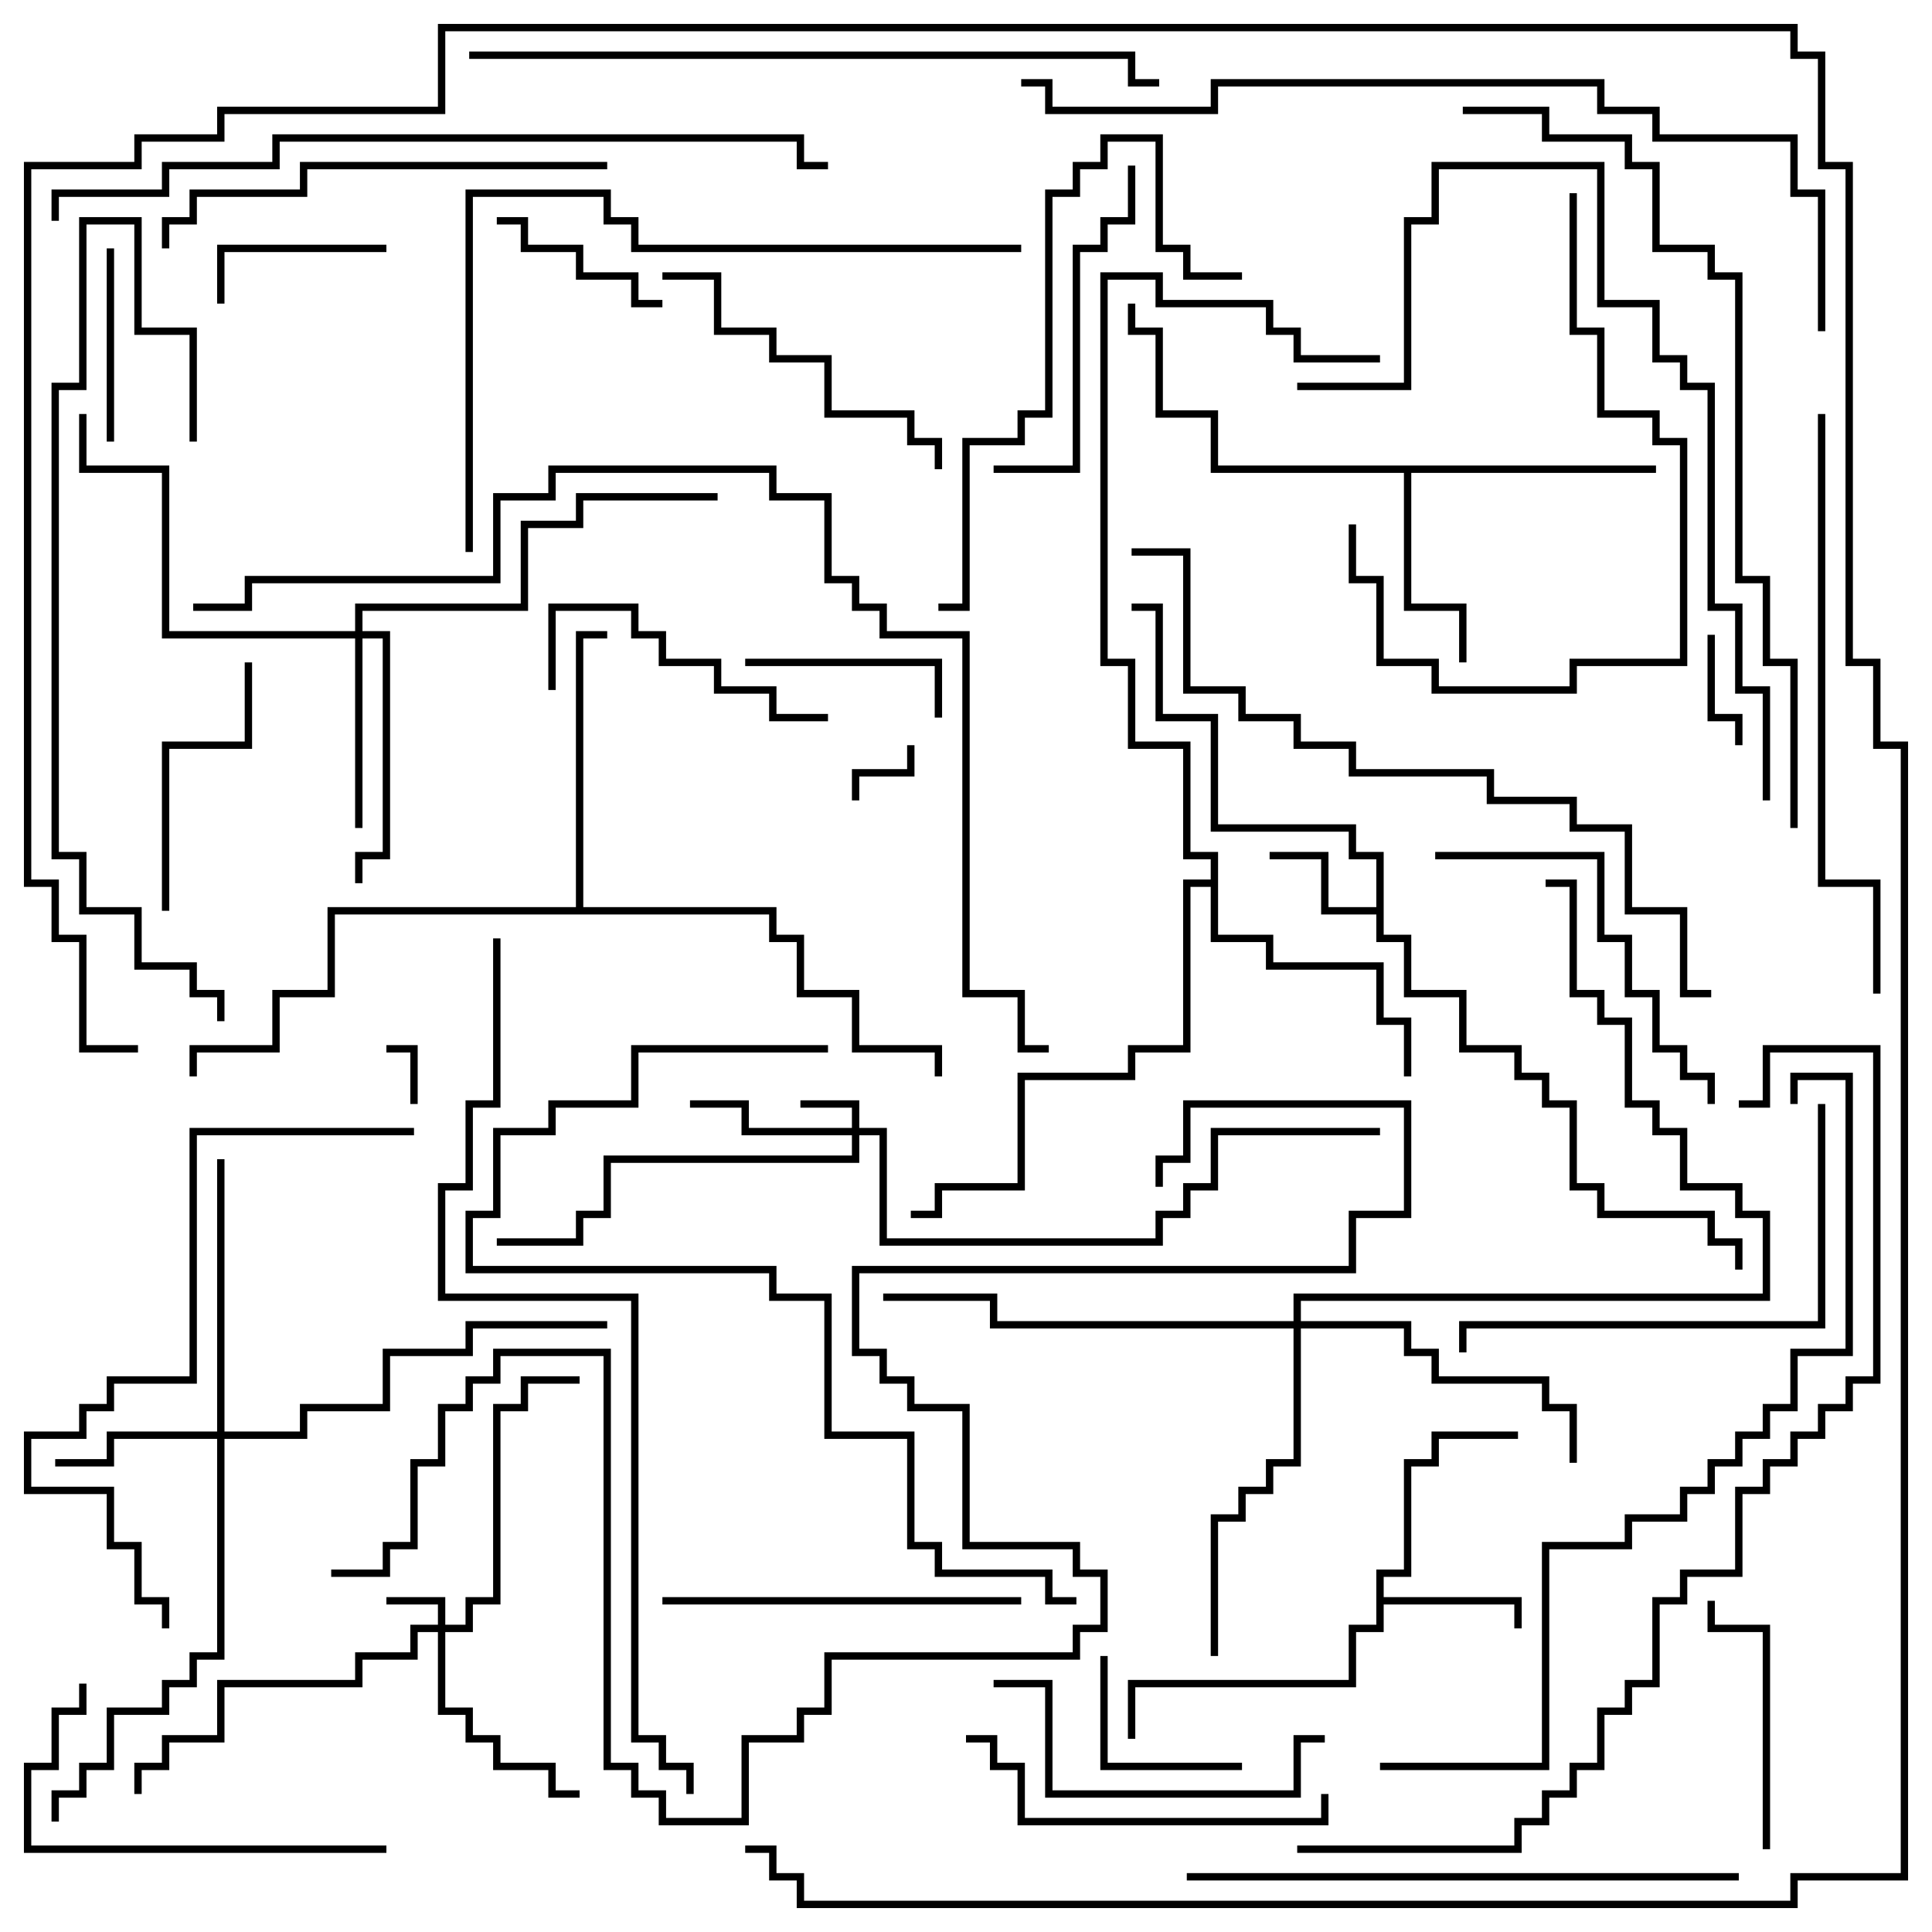 <svg version="1.1" width="105" height="105" xmlns="http://www.w3.org/2000/svg"><path d="M74.8,49.3L74.8,46.7L73.3,46.7L73.3,45.2L65.8,45.2L65.8,39.2L62.8,39.2L62.8,33.2L61.5,33.2L61.5,32.8L63.2,32.8L63.2,38.8L66.2,38.8L66.2,44.8L73.7,44.8L73.7,46.3L75.2,46.3L75.2,50.8L76.7,50.8L76.7,53.8L79.7,53.8L79.7,56.8L82.7,56.8L82.7,58.3L84.2,58.3L84.2,59.8L85.7,59.8L85.7,64.3L87.2,64.3L87.2,65.8L93.2,65.8L93.2,67.3L94.7,67.3L94.7,69L94.3,69L94.3,67.7L92.8,67.7L92.8,66.2L86.8,66.2L86.8,64.7L85.3,64.7L85.3,60.2L83.8,60.2L83.8,58.7L82.3,58.7L82.3,57.2L79.3,57.2L79.3,54.2L76.3,54.2L76.3,51.2L74.8,51.2L74.8,49.7L71.8,49.7L71.8,46.7L69,46.7L69,46.3L72.2,46.3L72.2,49.3z" stroke="none"/><path d="M74.8,85.3L76.3,85.3L76.3,79.3L77.8,79.3L77.8,77.8L82.5,77.8L82.5,78.2L78.2,78.2L78.2,79.7L76.7,79.7L76.7,85.7L75.2,85.7L75.2,86.8L82.7,86.8L82.7,88.5L82.3,88.5L82.3,87.2L75.2,87.2L75.2,88.7L73.7,88.7L73.7,91.7L61.7,91.7L61.7,94.5L61.3,94.5L61.3,91.3L73.3,91.3L73.3,88.3L74.8,88.3z" stroke="none"/><path d="M90,25.3L90,25.7L76.7,25.7L76.7,32.8L79.7,32.8L79.7,36L79.3,36L79.3,33.2L76.3,33.2L76.3,25.7L65.8,25.7L65.8,22.7L62.8,22.7L62.8,18.2L61.3,18.2L61.3,16.5L61.7,16.5L61.7,17.8L63.2,17.8L63.2,22.3L66.2,22.3L66.2,25.3z" stroke="none"/><path d="M65.8,47.8L65.8,46.7L64.3,46.7L64.3,40.7L61.3,40.7L61.3,36.2L59.8,36.2L59.8,14.8L63.2,14.8L63.2,16.3L69.2,16.3L69.2,17.8L70.7,17.8L70.7,19.3L75,19.3L75,19.7L70.3,19.7L70.3,18.2L68.8,18.2L68.8,16.7L62.8,16.7L62.8,15.2L60.2,15.2L60.2,35.8L61.7,35.8L61.7,40.3L64.7,40.3L64.7,46.3L66.2,46.3L66.2,50.8L69.2,50.8L69.2,52.3L75.2,52.3L75.2,55.3L76.7,55.3L76.7,58.5L76.3,58.5L76.3,55.7L74.8,55.7L74.8,52.7L68.8,52.7L68.8,51.2L65.8,51.2L65.8,48.2L64.7,48.2L64.7,57.2L61.7,57.2L61.7,58.7L55.7,58.7L55.7,64.7L51.2,64.7L51.2,66.2L49.5,66.2L49.5,65.8L50.8,65.8L50.8,64.3L55.3,64.3L55.3,58.3L61.3,58.3L61.3,56.8L64.3,56.8L64.3,47.8z" stroke="none"/><path d="M31.3,49.3L31.3,34.3L33,34.3L33,34.7L31.7,34.7L31.7,49.3L42.2,49.3L42.2,50.8L43.7,50.8L43.7,53.8L46.7,53.8L46.7,56.8L51.2,56.8L51.2,58.5L50.8,58.5L50.8,57.2L46.3,57.2L46.3,54.2L43.3,54.2L43.3,51.2L41.8,51.2L41.8,49.7L18.2,49.7L18.2,54.2L15.2,54.2L15.2,57.2L10.7,57.2L10.7,58.5L10.3,58.5L10.3,56.8L14.8,56.8L14.8,53.8L17.8,53.8L17.8,49.3z" stroke="none"/><path d="M23.8,88.3L23.8,87.2L21,87.2L21,86.8L24.2,86.8L24.2,88.3L25.3,88.3L25.3,86.8L26.8,86.8L26.8,76.3L28.3,76.3L28.3,74.8L31.5,74.8L31.5,75.2L28.7,75.2L28.7,76.7L27.2,76.7L27.2,87.2L25.7,87.2L25.7,88.7L24.2,88.7L24.2,92.8L25.7,92.8L25.7,94.3L27.2,94.3L27.2,95.8L30.2,95.8L30.2,97.3L31.5,97.3L31.5,97.7L29.8,97.7L29.8,96.2L26.8,96.2L26.8,94.7L25.3,94.7L25.3,93.2L23.8,93.2L23.8,88.7L22.7,88.7L22.7,90.2L19.7,90.2L19.7,91.7L12.2,91.7L12.2,94.7L9.2,94.7L9.2,96.2L7.7,96.2L7.7,97.5L7.3,97.5L7.3,95.8L8.8,95.8L8.8,94.3L11.8,94.3L11.8,91.3L19.3,91.3L19.3,89.8L22.3,89.8L22.3,88.3z" stroke="none"/><path d="M46.3,61.3L46.3,60.2L43.5,60.2L43.5,59.8L46.7,59.8L46.7,61.3L48.2,61.3L48.2,67.3L62.8,67.3L62.8,65.8L64.3,65.8L64.3,64.3L65.8,64.3L65.8,61.3L75,61.3L75,61.7L66.2,61.7L66.2,64.7L64.7,64.7L64.7,66.2L63.2,66.2L63.2,67.7L47.8,67.7L47.8,61.7L46.7,61.7L46.7,63.2L33.2,63.2L33.2,66.2L31.7,66.2L31.7,67.7L27,67.7L27,67.3L31.3,67.3L31.3,65.8L32.8,65.8L32.8,62.8L46.3,62.8L46.3,61.7L40.3,61.7L40.3,60.2L37.5,60.2L37.5,59.8L40.7,59.8L40.7,61.3z" stroke="none"/><path d="M11.8,77.8L11.8,63L12.2,63L12.2,77.8L16.3,77.8L16.3,76.3L20.8,76.3L20.8,73.3L25.3,73.3L25.3,71.8L33,71.8L33,72.2L25.7,72.2L25.7,73.7L21.2,73.7L21.2,76.7L16.7,76.7L16.7,78.2L12.2,78.2L12.2,90.2L10.7,90.2L10.7,91.7L9.2,91.7L9.2,93.2L6.2,93.2L6.2,96.2L4.7,96.2L4.7,97.7L3.2,97.7L3.2,99L2.8,99L2.8,97.3L4.3,97.3L4.3,95.8L5.8,95.8L5.8,92.8L8.8,92.8L8.8,91.3L10.3,91.3L10.3,89.8L11.8,89.8L11.8,78.2L6.2,78.2L6.2,79.7L3,79.7L3,79.3L5.8,79.3L5.8,77.8z" stroke="none"/><path d="M19.3,34.3L19.3,32.8L28.3,32.8L28.3,28.3L31.3,28.3L31.3,26.8L39,26.8L39,27.2L31.7,27.2L31.7,28.7L28.7,28.7L28.7,33.2L19.7,33.2L19.7,34.3L21.2,34.3L21.2,46.7L19.7,46.7L19.7,48L19.3,48L19.3,46.3L20.8,46.3L20.8,34.7L19.7,34.7L19.7,45L19.3,45L19.3,34.7L8.8,34.7L8.8,25.7L4.3,25.7L4.3,22.5L4.7,22.5L4.7,25.3L9.2,25.3L9.2,34.3z" stroke="none"/><path d="M70.3,71.8L70.3,70.3L95.8,70.3L95.8,66.2L94.3,66.2L94.3,64.7L91.3,64.7L91.3,61.7L89.8,61.7L89.8,60.2L88.3,60.2L88.3,55.7L86.8,55.7L86.8,54.2L85.3,54.2L85.3,48.2L84,48.2L84,47.8L85.7,47.8L85.7,53.8L87.2,53.8L87.2,55.3L88.7,55.3L88.7,59.8L90.2,59.8L90.2,61.3L91.7,61.3L91.7,64.3L94.7,64.3L94.7,65.8L96.2,65.8L96.2,70.7L70.7,70.7L70.7,71.8L76.7,71.8L76.7,73.3L78.2,73.3L78.2,74.8L84.2,74.8L84.2,76.3L85.7,76.3L85.7,79.5L85.3,79.5L85.3,76.7L83.8,76.7L83.8,75.2L77.8,75.2L77.8,73.7L76.3,73.7L76.3,72.2L70.7,72.2L70.7,79.7L69.2,79.7L69.2,81.2L67.7,81.2L67.7,82.7L66.2,82.7L66.2,90L65.8,90L65.8,82.3L67.3,82.3L67.3,80.8L68.8,80.8L68.8,79.3L70.3,79.3L70.3,72.2L53.8,72.2L53.8,70.7L48,70.7L48,70.3L54.2,70.3L54.2,71.8z" stroke="none"/><path d="M22.7,60L22.3,60L22.3,57.2L21,57.2L21,56.8L22.7,56.8z" stroke="none"/><path d="M49.3,40.5L49.7,40.5L49.7,42.2L46.7,42.2L46.7,43.5L46.3,43.5L46.3,41.8L49.3,41.8z" stroke="none"/><path d="M92.8,34.5L93.2,34.5L93.2,38.8L94.7,38.8L94.7,40.5L94.3,40.5L94.3,39.2L92.8,39.2z" stroke="none"/><path d="M21,13.3L21,13.7L12.2,13.7L12.2,16.5L11.8,16.5L11.8,13.3z" stroke="none"/><path d="M59.8,90L60.2,90L60.2,95.8L67.5,95.8L67.5,96.2L59.8,96.2z" stroke="none"/><path d="M27,12.2L27,11.8L28.7,11.8L28.7,13.3L31.7,13.3L31.7,14.8L34.7,14.8L34.7,16.3L36,16.3L36,16.7L34.3,16.7L34.3,15.2L31.3,15.2L31.3,13.7L28.3,13.7L28.3,12.2z" stroke="none"/><path d="M5.8,13.5L6.2,13.5L6.2,24L5.8,24z" stroke="none"/><path d="M40.5,36.2L40.5,35.8L51.2,35.8L51.2,39L50.8,39L50.8,36.2z" stroke="none"/><path d="M96.2,100.5L95.8,100.5L95.8,88.7L92.8,88.7L92.8,87L93.2,87L93.2,88.3L96.2,88.3z" stroke="none"/><path d="M9.2,49.5L8.8,49.5L8.8,40.3L13.3,40.3L13.3,36L13.7,36L13.7,40.7L9.2,40.7z" stroke="none"/><path d="M30.2,37.5L29.8,37.5L29.8,32.8L34.7,32.8L34.7,34.3L36.2,34.3L36.2,35.8L39.2,35.8L39.2,37.3L42.2,37.3L42.2,38.8L45,38.8L45,39.2L41.8,39.2L41.8,37.7L38.8,37.7L38.8,36.2L35.8,36.2L35.8,34.7L34.3,34.7L34.3,33.2L30.2,33.2z" stroke="none"/><path d="M61.3,9L61.7,9L61.7,12.2L60.2,12.2L60.2,13.7L58.7,13.7L58.7,25.7L54,25.7L54,25.3L58.3,25.3L58.3,13.3L59.8,13.3L59.8,11.8L61.3,11.8z" stroke="none"/><path d="M54,91.7L54,91.3L57.2,91.3L57.2,97.3L70.3,97.3L70.3,94.3L72,94.3L72,94.7L70.7,94.7L70.7,97.7L56.8,97.7L56.8,91.7z" stroke="none"/><path d="M51.2,25.5L50.8,25.5L50.8,24.2L49.3,24.2L49.3,22.7L44.8,22.7L44.8,19.7L41.8,19.7L41.8,18.2L38.8,18.2L38.8,15.2L36,15.2L36,14.8L39.2,14.8L39.2,17.8L42.2,17.8L42.2,19.3L45.2,19.3L45.2,22.3L49.7,22.3L49.7,23.8L51.2,23.8z" stroke="none"/><path d="M21,100.3L21,100.7L1.3,100.7L1.3,95.8L2.8,95.8L2.8,92.8L4.3,92.8L4.3,91.5L4.7,91.5L4.7,93.2L3.2,93.2L3.2,96.2L1.7,96.2L1.7,100.3z" stroke="none"/><path d="M36,87.2L36,86.8L55.5,86.8L55.5,87.2z" stroke="none"/><path d="M71.8,97.5L72.2,97.5L72.2,99.2L55.3,99.2L55.3,96.2L53.8,96.2L53.8,94.7L52.5,94.7L52.5,94.3L54.2,94.3L54.2,95.8L55.7,95.8L55.7,98.8L71.8,98.8z" stroke="none"/><path d="M78,46.7L78,46.3L87.2,46.3L87.2,50.8L88.7,50.8L88.7,53.8L90.2,53.8L90.2,56.8L91.7,56.8L91.7,58.3L93.2,58.3L93.2,60L92.8,60L92.8,58.7L91.3,58.7L91.3,57.2L89.8,57.2L89.8,54.2L88.3,54.2L88.3,51.2L86.8,51.2L86.8,46.7z" stroke="none"/><path d="M85.3,10.5L85.7,10.5L85.7,17.8L87.2,17.8L87.2,22.3L90.2,22.3L90.2,23.8L91.7,23.8L91.7,36.2L85.7,36.2L85.7,37.7L77.8,37.7L77.8,36.2L74.8,36.2L74.8,31.7L73.3,31.7L73.3,28.5L73.7,28.5L73.7,31.3L75.2,31.3L75.2,35.8L78.2,35.8L78.2,37.3L85.3,37.3L85.3,35.8L91.3,35.8L91.3,24.2L89.8,24.2L89.8,22.7L86.8,22.7L86.8,18.2L85.3,18.2z" stroke="none"/><path d="M98.8,60L99.2,60L99.2,72.2L79.7,72.2L79.7,73.5L79.3,73.5L79.3,71.8L98.8,71.8z" stroke="none"/><path d="M67.5,14.8L67.5,15.2L64.3,15.2L64.3,13.7L62.8,13.7L62.8,7.7L60.2,7.7L60.2,9.2L58.7,9.2L58.7,10.7L57.2,10.7L57.2,22.7L55.7,22.7L55.7,24.2L52.7,24.2L52.7,33.2L51,33.2L51,32.8L52.3,32.8L52.3,23.8L55.3,23.8L55.3,22.3L56.8,22.3L56.8,10.3L58.3,10.3L58.3,8.8L59.8,8.8L59.8,7.3L63.2,7.3L63.2,13.3L64.7,13.3L64.7,14.8z" stroke="none"/><path d="M33,8.8L33,9.2L16.7,9.2L16.7,10.7L10.7,10.7L10.7,12.2L9.2,12.2L9.2,13.5L8.8,13.5L8.8,11.8L10.3,11.8L10.3,10.3L16.3,10.3L16.3,8.8z" stroke="none"/><path d="M94.5,101.8L94.5,102.2L64.5,102.2L64.5,101.8z" stroke="none"/><path d="M22.5,61.3L22.5,61.7L10.7,61.7L10.7,75.2L6.2,75.2L6.2,76.7L4.7,76.7L4.7,78.2L1.7,78.2L1.7,80.8L6.2,80.8L6.2,83.8L7.7,83.8L7.7,86.8L9.2,86.8L9.2,88.5L8.8,88.5L8.8,87.2L7.3,87.2L7.3,84.2L5.8,84.2L5.8,81.2L1.3,81.2L1.3,77.8L4.3,77.8L4.3,76.3L5.8,76.3L5.8,74.8L10.3,74.8L10.3,61.3z" stroke="none"/><path d="M10.7,24L10.3,24L10.3,18.2L7.3,18.2L7.3,12.2L4.7,12.2L4.7,21.2L3.2,21.2L3.2,46.3L4.7,46.3L4.7,49.3L7.7,49.3L7.7,52.3L10.7,52.3L10.7,53.8L12.2,53.8L12.2,55.5L11.8,55.5L11.8,54.2L10.3,54.2L10.3,52.7L7.3,52.7L7.3,49.7L4.3,49.7L4.3,46.7L2.8,46.7L2.8,20.8L4.3,20.8L4.3,11.8L7.7,11.8L7.7,17.8L10.7,17.8z" stroke="none"/><path d="M98.8,22.5L99.2,22.5L99.2,47.8L102.2,47.8L102.2,54L101.8,54L101.8,48.2L98.8,48.2z" stroke="none"/><path d="M45,56.8L45,57.2L34.7,57.2L34.7,60.2L30.2,60.2L30.2,61.7L27.2,61.7L27.2,66.2L25.7,66.2L25.7,68.8L42.2,68.8L42.2,70.3L45.2,70.3L45.2,77.8L49.7,77.8L49.7,83.8L51.2,83.8L51.2,85.3L57.2,85.3L57.2,86.8L58.5,86.8L58.5,87.2L56.8,87.2L56.8,85.7L50.8,85.7L50.8,84.2L49.3,84.2L49.3,78.2L44.8,78.2L44.8,70.7L41.8,70.7L41.8,69.2L25.3,69.2L25.3,65.8L26.8,65.8L26.8,61.3L29.8,61.3L29.8,59.8L34.3,59.8L34.3,56.8z" stroke="none"/><path d="M70.5,21.2L70.5,20.8L76.3,20.8L76.3,11.8L77.8,11.8L77.8,8.8L87.2,8.8L87.2,16.3L90.2,16.3L90.2,19.3L91.7,19.3L91.7,20.8L93.2,20.8L93.2,32.8L94.7,32.8L94.7,37.3L96.2,37.3L96.2,43.5L95.8,43.5L95.8,37.7L94.3,37.7L94.3,33.2L92.8,33.2L92.8,21.2L91.3,21.2L91.3,19.7L89.8,19.7L89.8,16.7L86.8,16.7L86.8,9.2L78.2,9.2L78.2,12.2L76.7,12.2L76.7,21.2z" stroke="none"/><path d="M55.5,13.3L55.5,13.7L34.3,13.7L34.3,12.2L32.8,12.2L32.8,10.7L25.7,10.7L25.7,30L25.3,30L25.3,10.3L33.2,10.3L33.2,11.8L34.7,11.8L34.7,13.3z" stroke="none"/><path d="M25.5,3.2L25.5,2.8L61.7,2.8L61.7,4.3L63,4.3L63,4.7L61.3,4.7L61.3,3.2z" stroke="none"/><path d="M61.5,30.2L61.5,29.8L64.7,29.8L64.7,37.3L67.7,37.3L67.7,38.8L70.7,38.8L70.7,40.3L73.7,40.3L73.7,41.8L81.2,41.8L81.2,43.3L85.7,43.3L85.7,44.8L88.7,44.8L88.7,49.3L91.7,49.3L91.7,53.8L93,53.8L93,54.2L91.3,54.2L91.3,49.7L88.3,49.7L88.3,45.2L85.3,45.2L85.3,43.7L80.8,43.7L80.8,42.2L73.3,42.2L73.3,40.7L70.3,40.7L70.3,39.2L67.3,39.2L67.3,37.7L64.3,37.7L64.3,30.2z" stroke="none"/><path d="M3.2,12L2.8,12L2.8,10.3L8.8,10.3L8.8,8.8L14.8,8.8L14.8,7.3L43.7,7.3L43.7,8.8L45,8.8L45,9.2L43.3,9.2L43.3,7.7L15.2,7.7L15.2,9.2L9.2,9.2L9.2,10.7L3.2,10.7z" stroke="none"/><path d="M75,96.2L75,95.8L83.8,95.8L83.8,83.8L88.3,83.8L88.3,82.3L91.3,82.3L91.3,80.8L92.8,80.8L92.8,79.3L94.3,79.3L94.3,77.8L95.8,77.8L95.8,76.3L97.3,76.3L97.3,73.3L100.3,73.3L100.3,58.7L97.7,58.7L97.7,60L97.3,60L97.3,58.3L100.7,58.3L100.7,73.7L97.7,73.7L97.7,76.7L96.2,76.7L96.2,78.2L94.7,78.2L94.7,79.7L93.2,79.7L93.2,81.2L91.7,81.2L91.7,82.7L88.7,82.7L88.7,84.2L84.2,84.2L84.2,96.2z" stroke="none"/><path d="M79.5,6.2L79.5,5.8L84.2,5.8L84.2,7.3L88.7,7.3L88.7,8.8L90.2,8.8L90.2,13.3L93.2,13.3L93.2,14.8L94.7,14.8L94.7,31.3L96.2,31.3L96.2,35.8L97.7,35.8L97.7,45L97.3,45L97.3,36.2L95.8,36.2L95.8,31.7L94.3,31.7L94.3,15.2L92.8,15.2L92.8,13.7L89.8,13.7L89.8,9.2L88.3,9.2L88.3,7.7L83.8,7.7L83.8,6.2z" stroke="none"/><path d="M99.2,18L98.8,18L98.8,10.7L97.3,10.7L97.3,7.7L89.8,7.7L89.8,6.2L86.8,6.2L86.8,4.7L66.2,4.7L66.2,6.2L56.8,6.2L56.8,4.7L55.5,4.7L55.5,4.3L57.2,4.3L57.2,5.8L65.8,5.8L65.8,4.3L87.2,4.3L87.2,5.8L90.2,5.8L90.2,7.3L97.7,7.3L97.7,10.3L99.2,10.3z" stroke="none"/><path d="M70.5,100.7L70.5,100.3L82.3,100.3L82.3,98.8L83.8,98.8L83.8,97.3L85.3,97.3L85.3,95.8L86.8,95.8L86.8,92.8L88.3,92.8L88.3,91.3L89.8,91.3L89.8,86.8L91.3,86.8L91.3,85.3L94.3,85.3L94.3,80.8L95.8,80.8L95.8,79.3L97.3,79.3L97.3,77.8L98.8,77.8L98.8,76.3L100.3,76.3L100.3,74.8L101.8,74.8L101.8,57.2L96.2,57.2L96.2,60.2L94.5,60.2L94.5,59.8L95.8,59.8L95.8,56.8L102.2,56.8L102.2,75.2L100.7,75.2L100.7,76.7L99.2,76.7L99.2,78.2L97.7,78.2L97.7,79.7L96.2,79.7L96.2,81.2L94.7,81.2L94.7,85.7L91.7,85.7L91.7,87.2L90.2,87.2L90.2,91.7L88.7,91.7L88.7,93.2L87.2,93.2L87.2,96.2L85.7,96.2L85.7,97.7L84.2,97.7L84.2,99.2L82.7,99.2L82.7,100.7z" stroke="none"/><path d="M26.8,51L27.2,51L27.2,60.2L25.7,60.2L25.7,64.7L24.2,64.7L24.2,70.3L34.7,70.3L34.7,94.3L36.2,94.3L36.2,95.8L37.7,95.8L37.7,97.5L37.3,97.5L37.3,96.2L35.8,96.2L35.8,94.7L34.3,94.7L34.3,70.7L23.8,70.7L23.8,64.3L25.3,64.3L25.3,59.8L26.8,59.8z" stroke="none"/><path d="M18,85.7L18,85.3L20.8,85.3L20.8,83.8L22.3,83.8L22.3,79.3L23.8,79.3L23.8,76.3L25.3,76.3L25.3,74.8L26.8,74.8L26.8,73.3L33.2,73.3L33.2,95.8L34.7,95.8L34.7,97.3L36.2,97.3L36.2,98.8L40.3,98.8L40.3,94.3L43.3,94.3L43.3,92.8L44.8,92.8L44.8,89.8L58.3,89.8L58.3,88.3L59.8,88.3L59.8,85.7L58.3,85.7L58.3,84.2L52.3,84.2L52.3,76.7L49.3,76.7L49.3,75.2L47.8,75.2L47.8,73.7L46.3,73.7L46.3,68.8L73.3,68.8L73.3,65.8L76.3,65.8L76.3,60.2L64.7,60.2L64.7,63.2L63.2,63.2L63.2,64.5L62.8,64.5L62.8,62.8L64.3,62.8L64.3,59.8L76.7,59.8L76.7,66.2L73.7,66.2L73.7,69.2L46.7,69.2L46.7,73.3L48.2,73.3L48.2,74.8L49.7,74.8L49.7,76.3L52.7,76.3L52.7,83.8L58.7,83.8L58.7,85.3L60.2,85.3L60.2,88.7L58.7,88.7L58.7,90.2L45.2,90.2L45.2,93.2L43.7,93.2L43.7,94.7L40.7,94.7L40.7,99.2L35.8,99.2L35.8,97.7L34.3,97.7L34.3,96.2L32.8,96.2L32.8,73.7L27.2,73.7L27.2,75.2L25.7,75.2L25.7,76.7L24.2,76.7L24.2,79.7L22.7,79.7L22.7,84.2L21.2,84.2L21.2,85.7z" stroke="none"/><path d="M10.5,33.2L10.5,32.8L13.3,32.8L13.3,31.3L26.8,31.3L26.8,26.8L29.8,26.8L29.8,25.3L42.2,25.3L42.2,26.8L45.2,26.8L45.2,31.3L46.7,31.3L46.7,32.8L48.2,32.8L48.2,34.3L52.7,34.3L52.7,53.8L55.7,53.8L55.7,56.8L57,56.8L57,57.2L55.3,57.2L55.3,54.2L52.3,54.2L52.3,34.7L47.8,34.7L47.8,33.2L46.3,33.2L46.3,31.7L44.8,31.7L44.8,27.2L41.8,27.2L41.8,25.7L30.2,25.7L30.2,27.2L27.2,27.2L27.2,31.7L13.7,31.7L13.7,33.2z" stroke="none"/><path d="M7.5,56.8L7.5,57.2L4.3,57.2L4.3,51.2L2.8,51.2L2.8,48.2L1.3,48.2L1.3,8.8L7.3,8.8L7.3,7.3L11.8,7.3L11.8,5.8L23.8,5.8L23.8,1.3L97.7,1.3L97.7,2.8L99.2,2.8L99.2,8.8L100.7,8.8L100.7,35.8L102.2,35.8L102.2,40.3L103.7,40.3L103.7,102.2L97.7,102.2L97.7,103.7L43.3,103.7L43.3,102.2L41.8,102.2L41.8,100.7L40.5,100.7L40.5,100.3L42.2,100.3L42.2,101.8L43.7,101.8L43.7,103.3L97.3,103.3L97.3,101.8L103.3,101.8L103.3,40.7L101.8,40.7L101.8,36.2L100.3,36.2L100.3,9.2L98.8,9.2L98.8,3.2L97.3,3.2L97.3,1.7L24.2,1.7L24.2,6.2L12.2,6.2L12.2,7.7L7.7,7.7L7.7,9.2L1.7,9.2L1.7,47.8L3.2,47.8L3.2,50.8L4.7,50.8L4.7,56.8z" stroke="none"/></svg>
